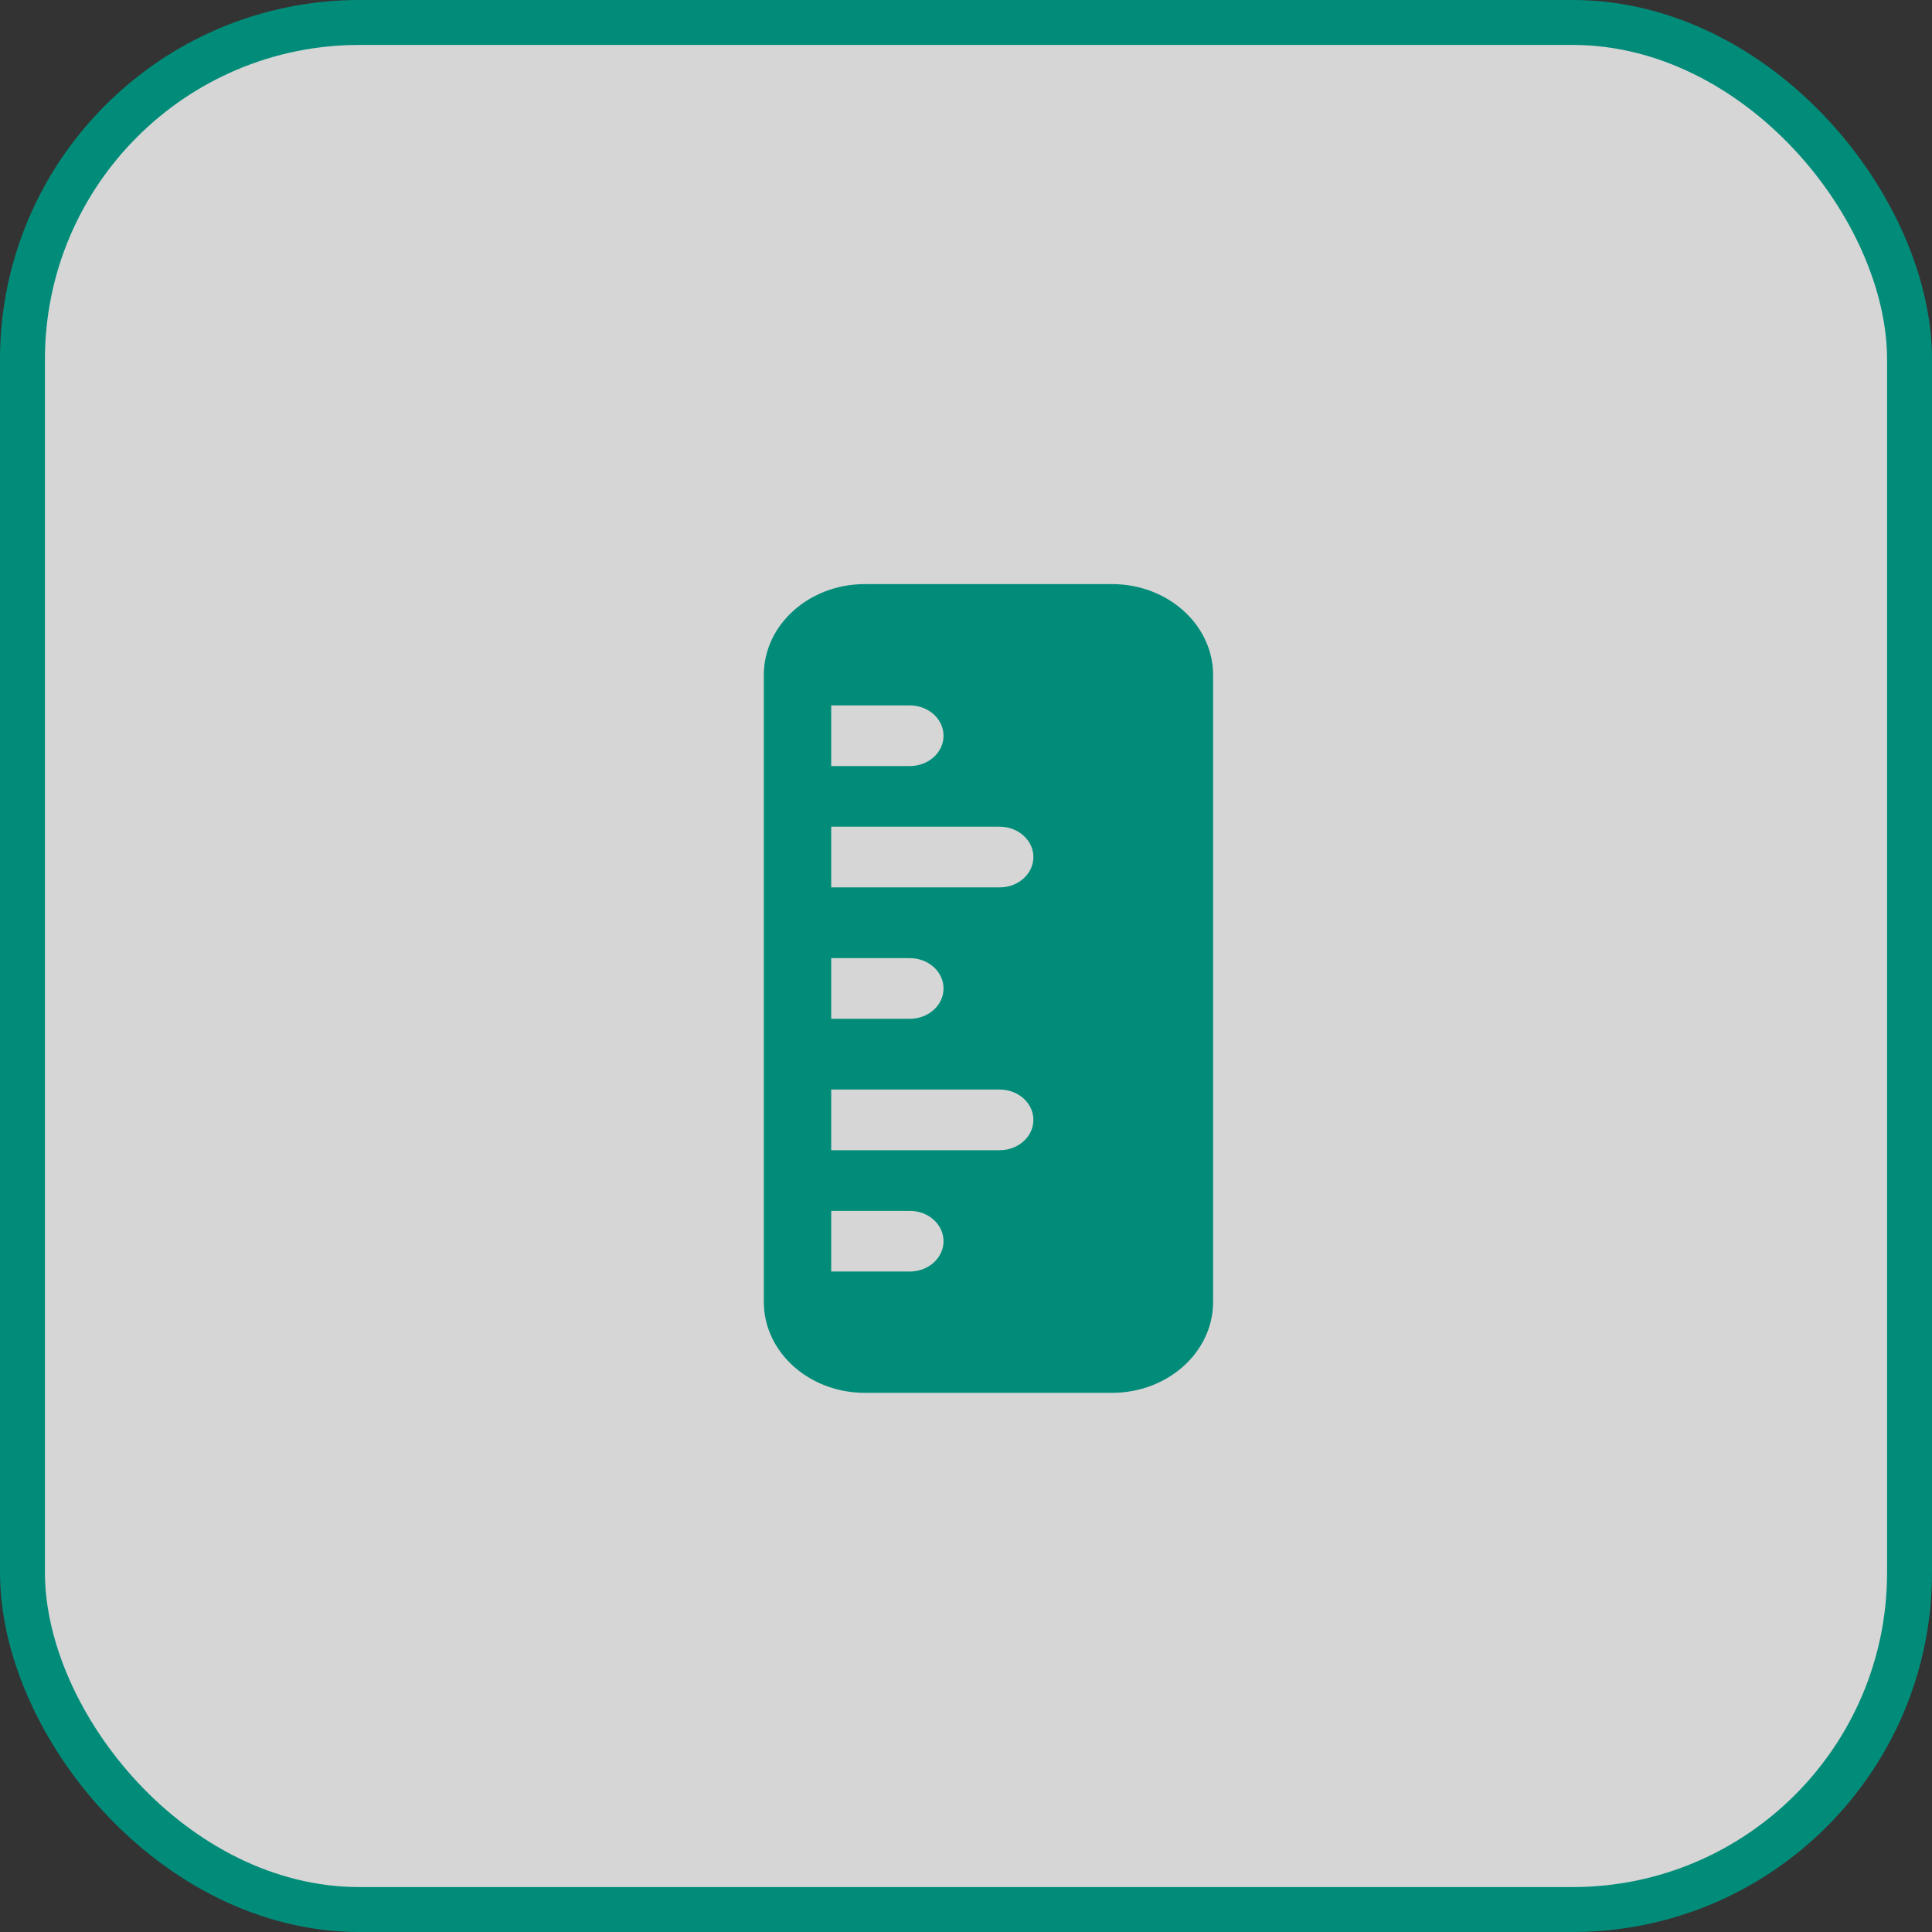 <svg width="43" height="43" viewBox="0 0 43 43" fill="none" xmlns="http://www.w3.org/2000/svg">
<rect x="0" y="0" width="43" height="43" fill="#333333" stroke="none"/>
<rect x="0.5" y="0.5" width="42" height="42" rx="7.5" fill="white" fill-opacity="0.8"/>
<rect x="0.5" y="0.5" width="42" height="42" rx="7.5" stroke="#018C79"/>
<path d="M17 15.025C17 13.907 18.007 13 19.25 13H24.75C25.993 13 27 13.907 27 15.025V28.975C27 30.093 25.993 31 24.75 31H19.25C19.095 31 18.943 30.986 18.797 30.959C17.771 30.77 17 29.954 17 28.975V15.025ZM18.5 15.7V17.05H20.25C20.664 17.05 21 16.748 21 16.375C21 16.002 20.664 15.7 20.25 15.7H18.5ZM18.5 18.4V19.75H22.25C22.664 19.75 23 19.448 23 19.075C23 18.702 22.664 18.4 22.25 18.4H18.5ZM18.5 21.325V22.675H20.25C20.664 22.675 21 22.373 21 22C21 21.627 20.664 21.325 20.25 21.325H18.5ZM18.5 24.25V25.6H22.25C22.664 25.6 23 25.298 23 24.925C23 24.552 22.664 24.25 22.25 24.25H18.5ZM18.5 26.95V28.3H20.25C20.664 28.3 21 27.998 21 27.625C21 27.252 20.664 26.95 20.25 26.95H18.5Z" fill="#018C79"/>
</svg>

